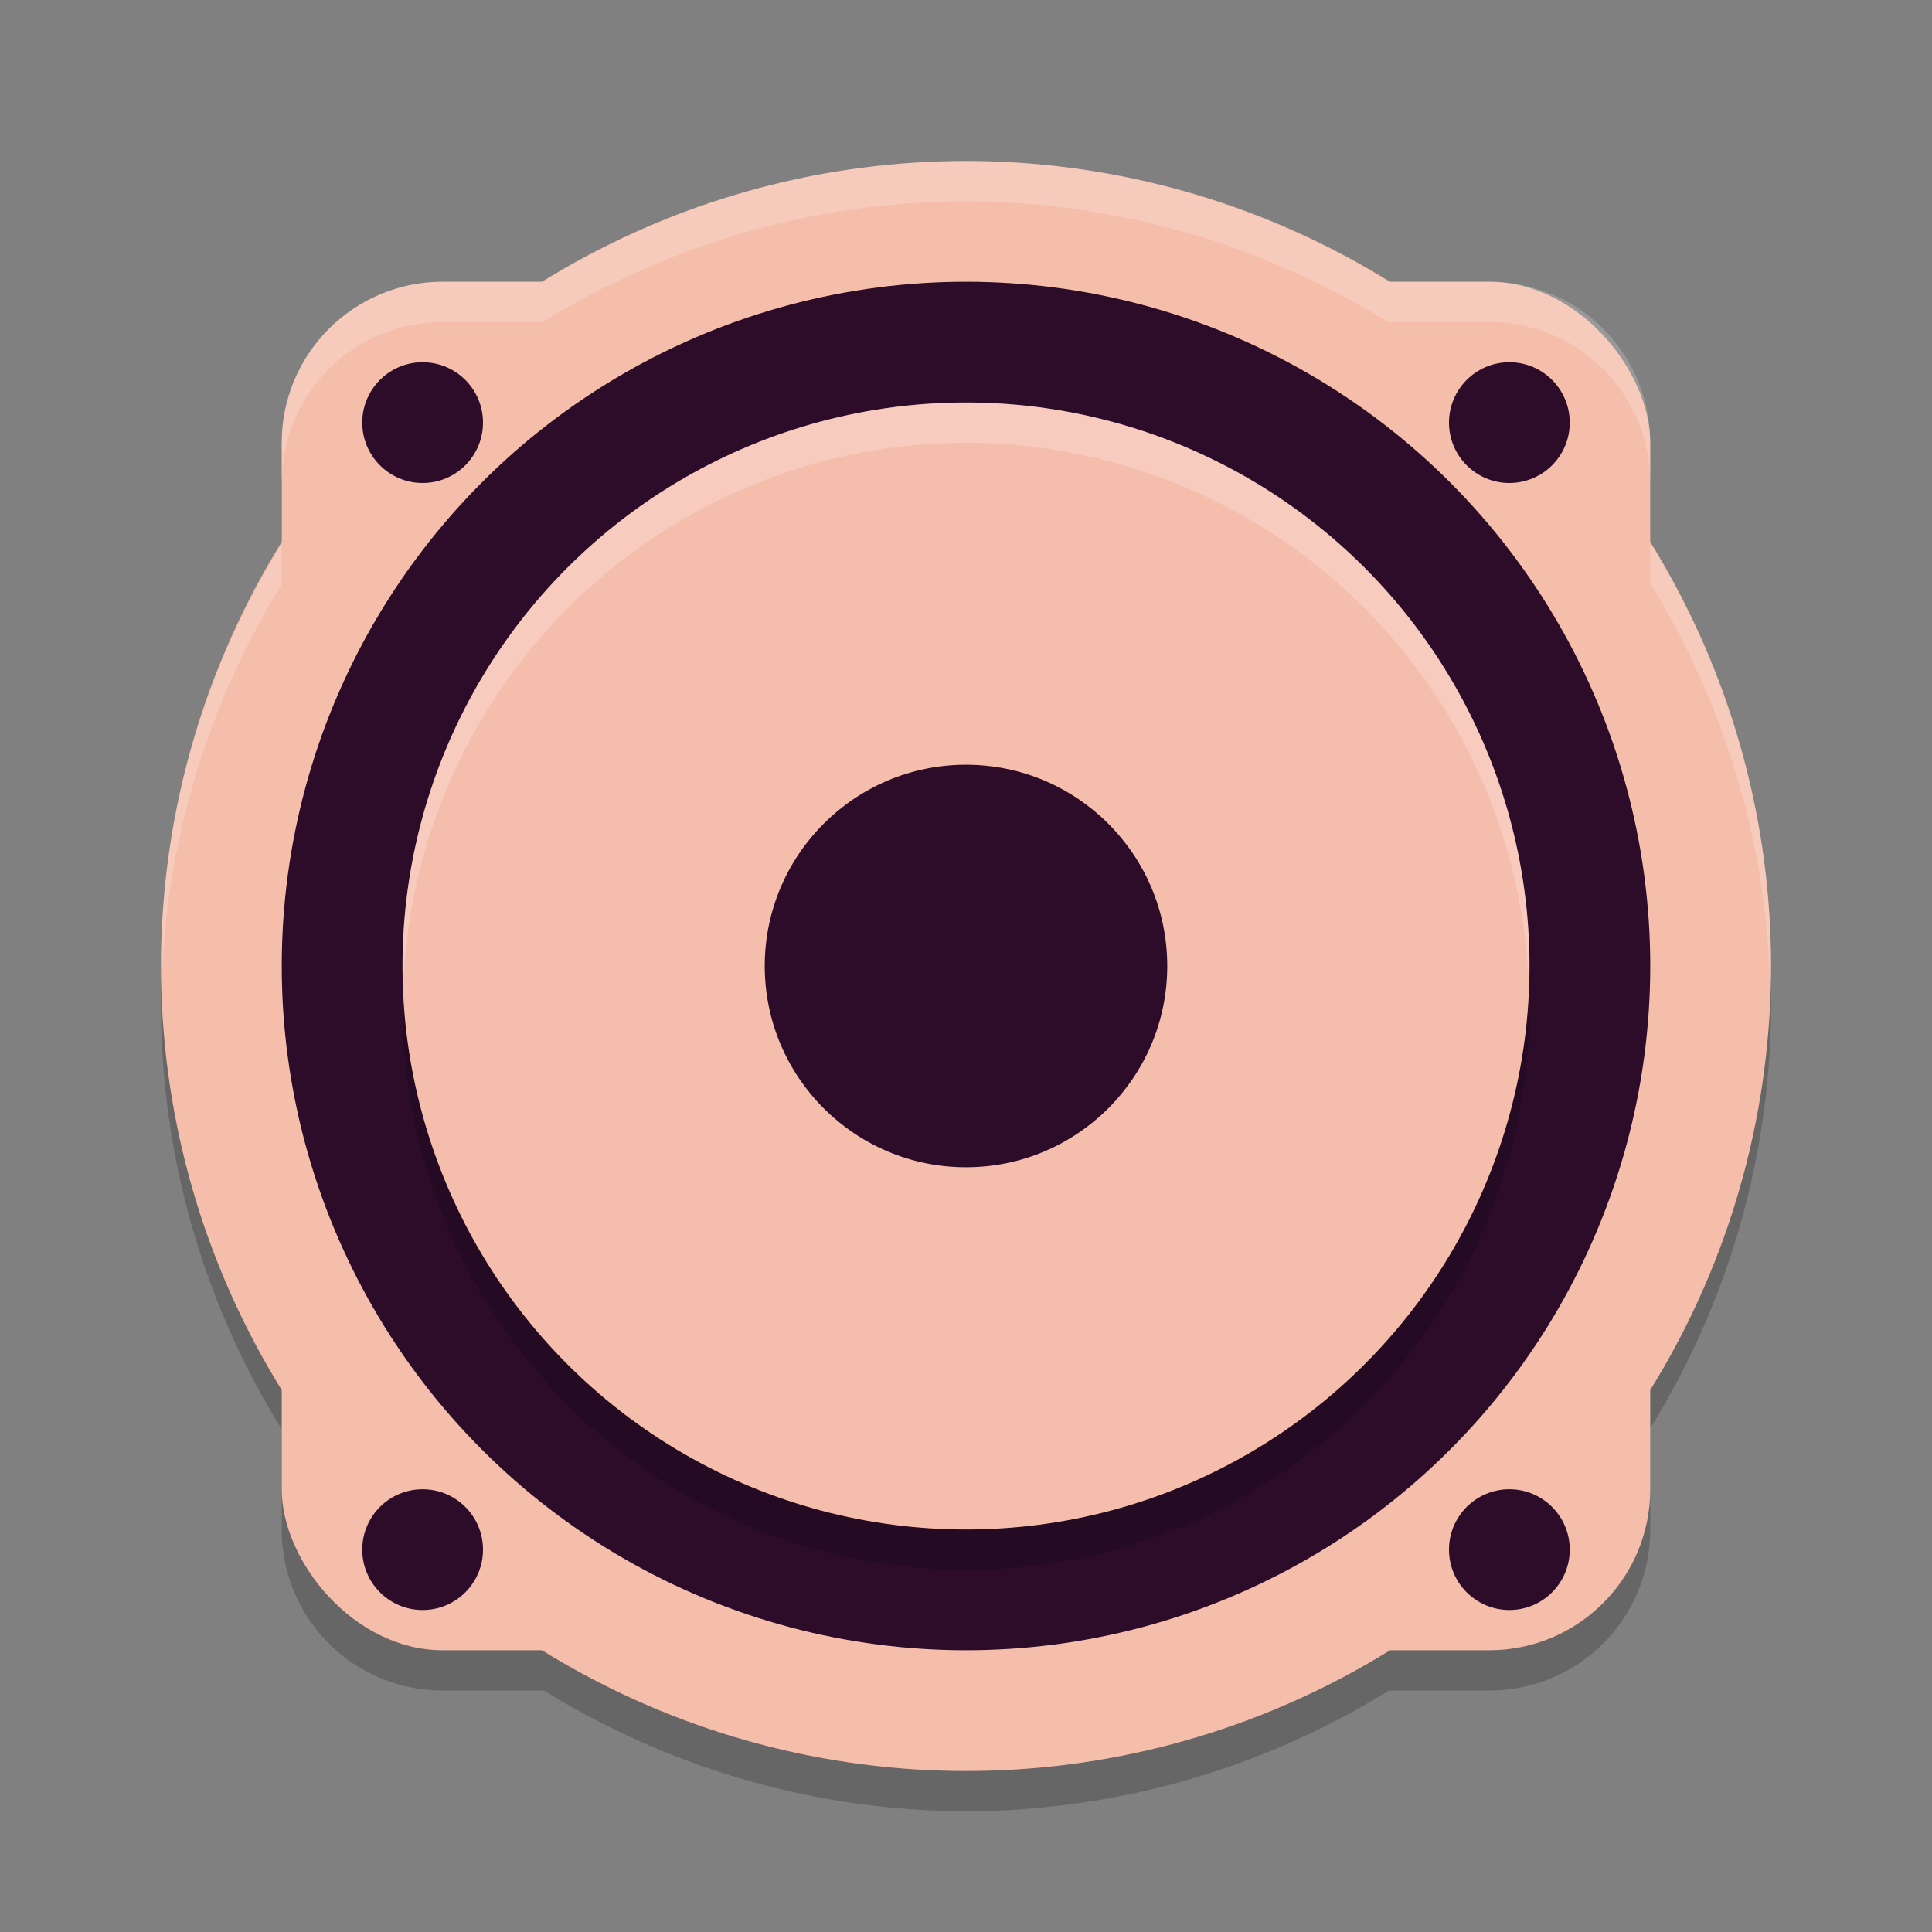 <svg xmlns="http://www.w3.org/2000/svg" width="48" height="48" version="1">
 <rect width="100%" height="100%" fill="#808080" stroke="none"/>
 <path style="opacity:0.2" d="M 24,5 A 20,20 0 0 0 13.49,8 H 11 C 8.784,8 7,9.784 7,12 v 2.514 A 20,20 0 0 0 4,25 20,20 0 0 0 7,35.51 V 38 c 0,2.216 1.784,4 4,4 h 2.514 A 20,20 0 0 0 24,45 20,20 0 0 0 34.51,42 H 37 c 2.216,0 4,-1.784 4,-4 V 35.486 A 20,20 0 0 0 44,25 20,20 0 0 0 41,14.49 V 12 C 41,9.784 39.216,8 37,8 H 34.486 A 20,20 0 0 0 24,5 Z"/>
 <circle style="fill:#f5beab" cx="24" cy="24" r="20"/>
 <rect style="fill:#f5beab" width="34" height="34" x="7" y="7" rx="4" ry="4"/>
 <circle style="fill:#2d0c2a" cx="24" cy="24" r="17"/>
 <circle style="opacity:0.2" cx="24" cy="25" r="14"/>
 <circle style="fill:#f5beac" cx="24" cy="24" r="14"/>
 <circle style="fill:#2d0c2a" cx="10.5" cy="10.5" r="1.5"/>
 <circle style="fill:#2d0c2a" cx="24" cy="24" r="5"/>
 <path style="opacity:0.2;fill:#ffffff" d="M 24 4 A 20 20 0 0 0 13.49 7 L 11 7 C 8.784 7 7 8.784 7 11 L 7 12 C 7 9.784 8.784 8 11 8 L 13.49 8 A 20 20 0 0 1 24 5 A 20 20 0 0 1 34.486 8 L 37 8 C 39.216 8 41 9.784 41 12 L 41 11 C 41 8.784 39.216 7 37 7 L 34.486 7 A 20 20 0 0 0 24 4 z M 41 13.49 L 41 14.49 A 20 20 0 0 1 43.982 24.645 A 20 20 0 0 0 44 24 A 20 20 0 0 0 41 13.49 z M 7 13.514 A 20 20 0 0 0 4 24 A 20 20 0 0 0 4.018 24.355 A 20 20 0 0 1 7 14.514 L 7 13.514 z"/>
 <circle style="fill:#2d0c2a" cx="37.5" cy="10.5" r="1.5"/>
 <circle style="fill:#2d0c2a" cx="10.5" cy="38.5" r="1.5"/>
 <circle style="fill:#2d0c2a" cx="37.5" cy="38.5" r="1.5"/>
 <path style="opacity:0.2;fill:#ffffff" d="M 24 10 A 14 14 0 0 0 10 24 A 14 14 0 0 0 10.021 24.586 A 14 14 0 0 1 24 11 A 14 14 0 0 1 37.979 24.414 A 14 14 0 0 0 38 24 A 14 14 0 0 0 24 10 z"/>
</svg>
